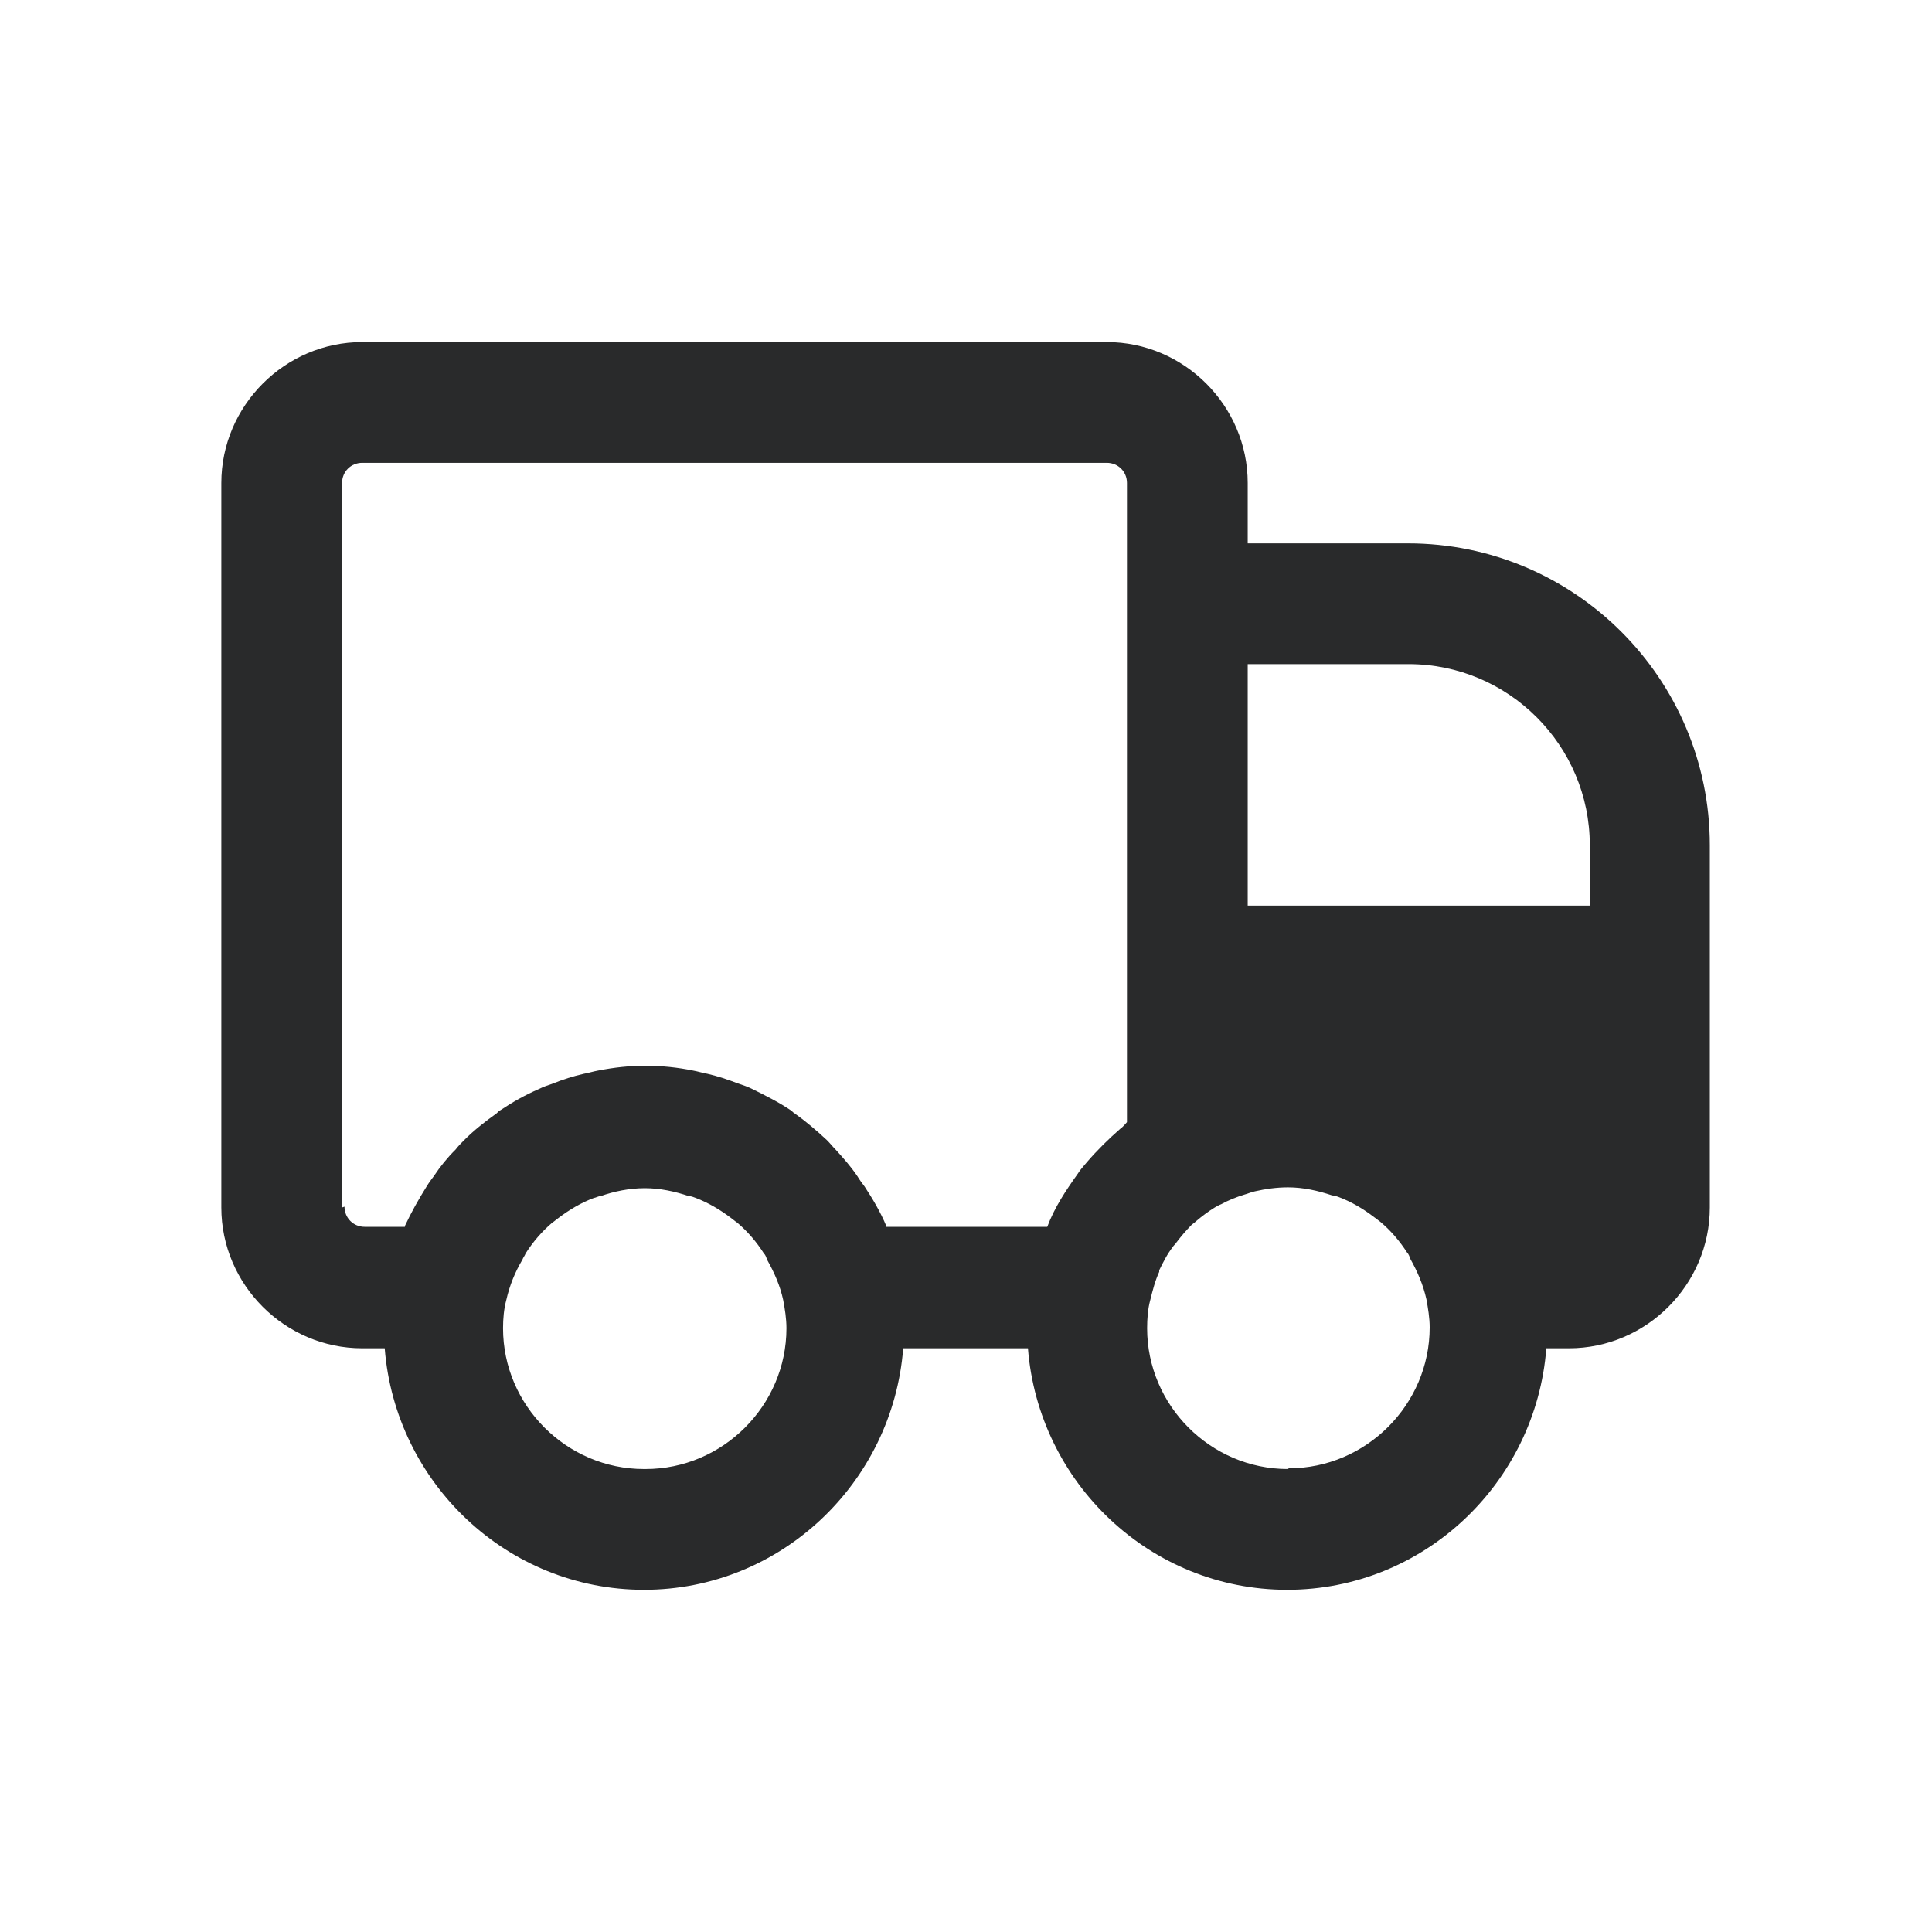 <svg width="16" height="16" viewBox="0 0 16 16" fill="none" xmlns="http://www.w3.org/2000/svg">
<path d="M11.666 4.5H10.333V4C10.333 3.36 9.806 2.833 9.166 2.833H3C2.36 2.833 1.833 3.36 1.833 4V10C1.833 10.64 2.36 11.166 3 11.166H3.186C3.273 12.28 4.2 13.166 5.333 13.166C6.466 13.166 7.393 12.28 7.48 11.166H8.513C8.6 12.28 9.526 13.166 10.66 13.166C11.793 13.166 12.72 12.28 12.806 11.166H12.993C13.633 11.166 14.16 10.64 14.16 10V7C14.16 5.62 13.04 4.5 11.66 4.5H11.666ZM2.833 10V4C2.833 3.906 2.906 3.833 3 3.833H9.166C9.26 3.833 9.333 3.906 9.333 4V9.293C9.333 9.293 9.3 9.333 9.28 9.346C9.18 9.433 9.086 9.526 9 9.626C8.973 9.66 8.946 9.686 8.926 9.72C8.826 9.86 8.733 10 8.673 10.16H7.34C7.34 10.16 7.34 10.16 7.34 10.153C7.293 10.04 7.226 9.926 7.16 9.826C7.14 9.8 7.12 9.773 7.1 9.74C7.046 9.66 6.986 9.593 6.92 9.52C6.893 9.493 6.873 9.466 6.846 9.44C6.76 9.36 6.673 9.286 6.58 9.22C6.566 9.213 6.56 9.2 6.546 9.193C6.446 9.126 6.34 9.073 6.233 9.02C6.193 9 6.153 8.986 6.113 8.973C6.026 8.94 5.946 8.913 5.86 8.893C5.82 8.886 5.78 8.873 5.74 8.866C5.613 8.84 5.48 8.826 5.346 8.826C5.213 8.826 5.086 8.84 4.953 8.866C4.913 8.873 4.873 8.886 4.833 8.893C4.746 8.913 4.66 8.94 4.58 8.973C4.54 8.986 4.5 9 4.46 9.02C4.353 9.066 4.246 9.126 4.146 9.193C4.133 9.2 4.126 9.206 4.113 9.22C4.02 9.286 3.926 9.36 3.846 9.44C3.82 9.466 3.793 9.493 3.773 9.52C3.706 9.586 3.646 9.66 3.593 9.74C3.573 9.766 3.553 9.793 3.533 9.826C3.466 9.933 3.406 10.04 3.353 10.153C3.353 10.153 3.353 10.153 3.353 10.16H3.02C2.926 10.16 2.853 10.086 2.853 9.993L2.833 10ZM5.333 12.166C4.693 12.166 4.166 11.64 4.166 11C4.166 10.92 4.173 10.84 4.193 10.766C4.22 10.646 4.266 10.533 4.326 10.433C4.333 10.413 4.346 10.4 4.353 10.38C4.413 10.286 4.486 10.2 4.573 10.126C4.593 10.113 4.606 10.1 4.626 10.086C4.713 10.02 4.813 9.96 4.92 9.92C4.933 9.92 4.953 9.906 4.973 9.906C5.086 9.866 5.213 9.84 5.34 9.84C5.466 9.84 5.586 9.866 5.706 9.906C5.726 9.906 5.74 9.913 5.76 9.92C5.866 9.96 5.966 10.02 6.053 10.086C6.073 10.1 6.086 10.113 6.106 10.126C6.193 10.2 6.266 10.286 6.326 10.38C6.34 10.393 6.346 10.413 6.353 10.433C6.413 10.54 6.46 10.646 6.486 10.766C6.5 10.84 6.513 10.92 6.513 11C6.513 11.64 5.986 12.166 5.346 12.166H5.333ZM10.666 12.166C10.026 12.166 9.5 11.64 9.5 11C9.5 10.92 9.506 10.84 9.526 10.766C9.546 10.686 9.566 10.606 9.6 10.533C9.6 10.533 9.6 10.526 9.6 10.52C9.633 10.453 9.666 10.386 9.713 10.326C9.72 10.313 9.733 10.306 9.74 10.293C9.78 10.24 9.82 10.193 9.866 10.146C9.88 10.133 9.893 10.126 9.906 10.113C9.953 10.073 10.006 10.033 10.06 10C10.073 9.993 10.093 9.98 10.113 9.973C10.173 9.94 10.24 9.913 10.306 9.893C10.333 9.886 10.36 9.873 10.393 9.866C10.48 9.846 10.573 9.833 10.666 9.833C10.793 9.833 10.913 9.86 11.033 9.9C11.053 9.9 11.066 9.906 11.086 9.913C11.193 9.953 11.293 10.013 11.38 10.08C11.4 10.093 11.413 10.106 11.433 10.12C11.52 10.193 11.593 10.28 11.653 10.373C11.666 10.386 11.673 10.406 11.68 10.426C11.74 10.533 11.786 10.64 11.813 10.76C11.826 10.833 11.84 10.913 11.84 10.993C11.84 11.633 11.313 12.16 10.673 12.16L10.666 12.166ZM10.333 7.5V5.5H11.666C12.493 5.5 13.166 6.173 13.166 7V7.5H10.333Z" fill="#292A2B"/>
</svg>
